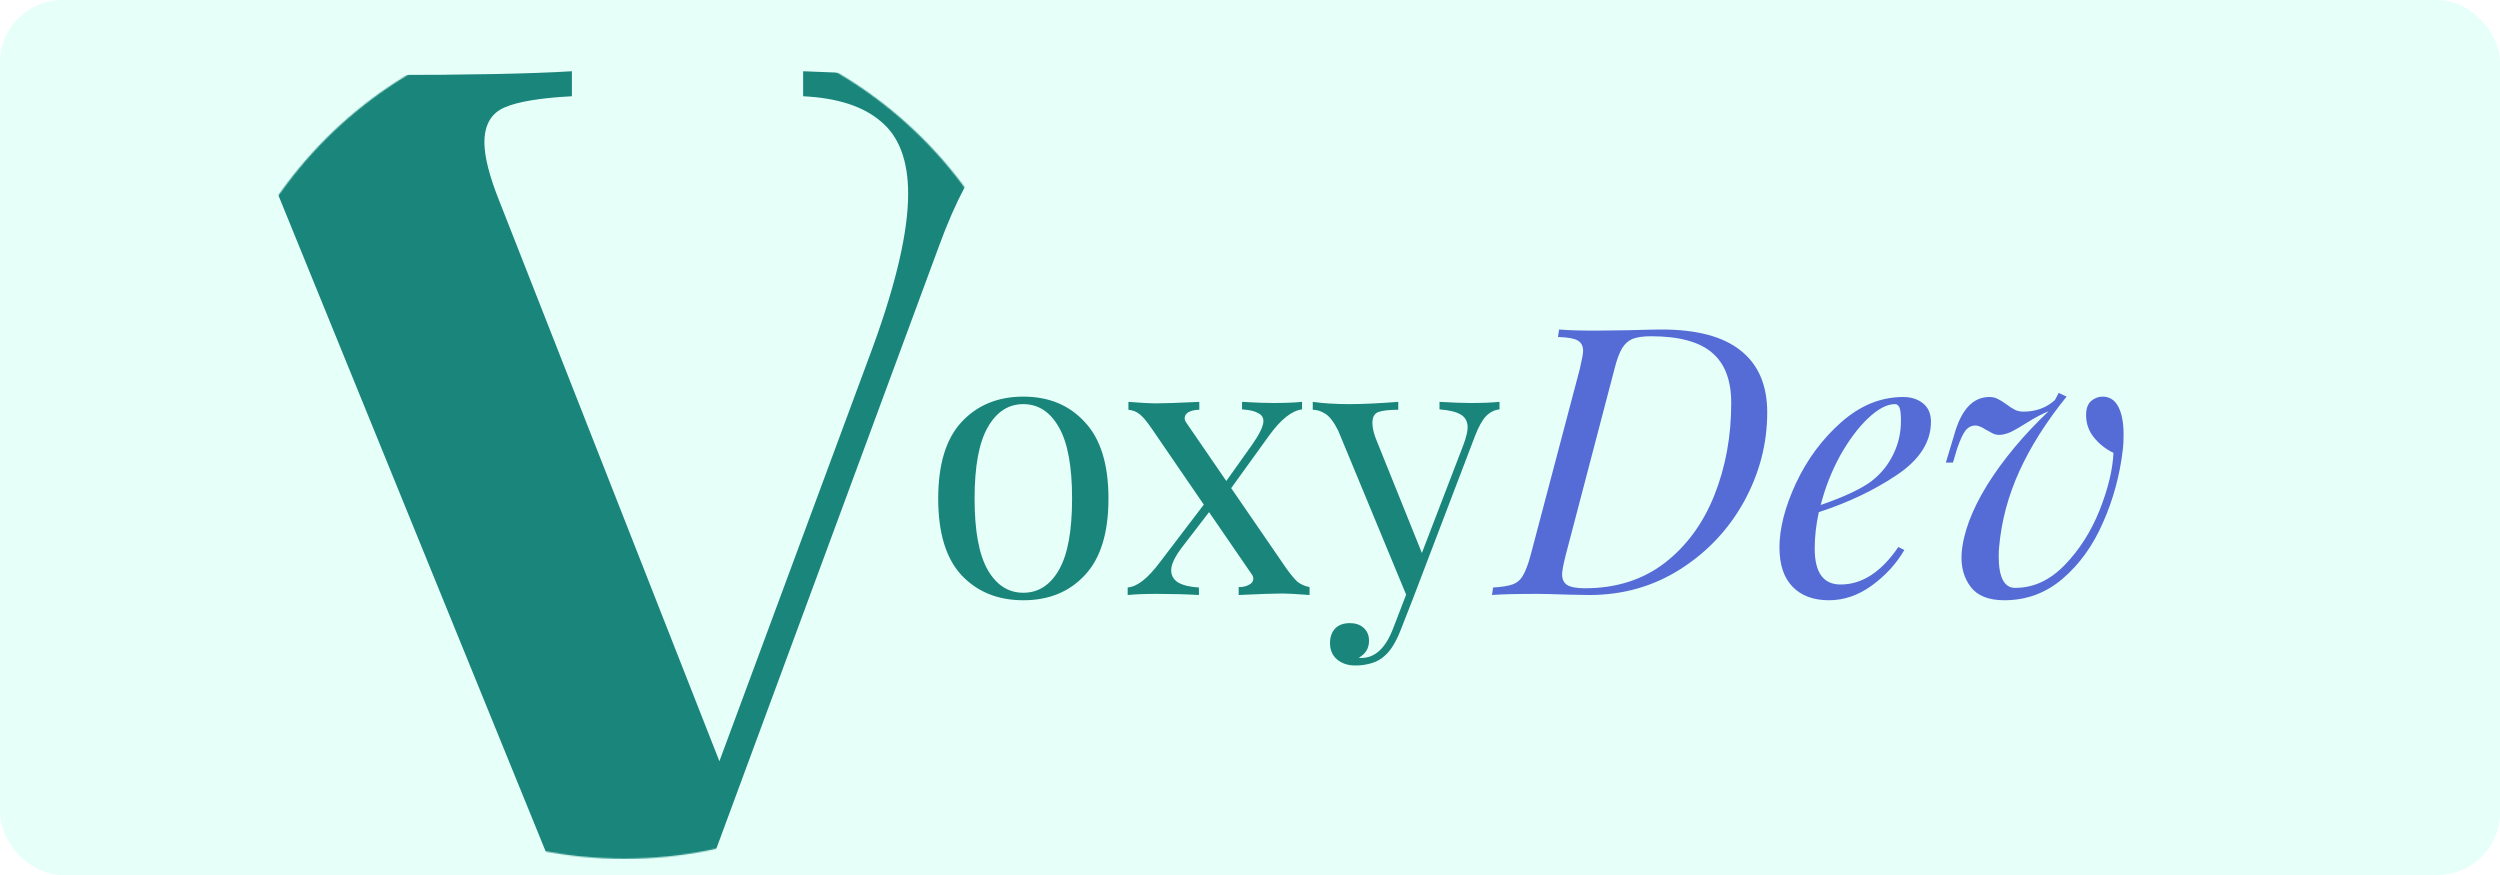 <svg width="2000" height="700" viewBox="0 0 2000 700" fill="none" xmlns="http://www.w3.org/2000/svg">
<rect width="2000" height="700" rx="50" fill="#00FFC2" fill-opacity="0.1"/>
<mask id="mask0" style="mask-type:alpha" maskUnits="userSpaceOnUse" x="162" y="12" width="675" height="675">
<circle cx="499.5" cy="349.5" r="337.5" fill="#FCFCFC"/>
</mask>
<g mask="url(#mask0)">
<path d="M767.516 60C798.182 60 823.516 59 843.516 57V77C826.849 83 810.516 95.667 794.516 115C778.516 134.333 764.182 161.333 751.516 196L540.516 767C533.182 766.333 521.516 766 505.516 766C490.182 766 478.849 766.333 471.516 767L216.516 141C207.849 119 197.849 103 186.516 93C175.182 83 164.182 77.667 153.516 77V57C193.516 59 244.182 60 305.516 60C374.182 60 424.849 59 457.516 57V77C432.182 78.333 414.182 81.333 403.516 86C392.849 90.667 387.516 100 387.516 114C387.516 125.333 391.516 141 399.516 161L575.516 609L698.516 277C717.182 225.667 726.516 185 726.516 155C726.516 128.333 719.182 109 704.516 97C690.516 85 669.849 78.333 642.516 77V57C687.849 59 729.516 60 767.516 60Z" fill="#19857B"/>
</g>
<path d="M818.665 317.3C839.065 317.3 855.465 324.1 867.865 337.7C880.465 351.1 886.765 371.5 886.765 398.9C886.765 426.3 880.465 446.7 867.865 460.1C855.465 473.5 839.065 480.2 818.665 480.2C798.265 480.2 781.765 473.5 769.165 460.1C756.765 446.7 750.565 426.3 750.565 398.9C750.565 371.5 756.765 351.1 769.165 337.7C781.765 324.1 798.265 317.3 818.665 317.3ZM818.665 323.3C806.665 323.3 797.165 329.5 790.165 341.9C783.165 354.1 779.665 373.1 779.665 398.9C779.665 424.7 783.165 443.7 790.165 455.9C797.165 468.1 806.665 474.2 818.665 474.2C830.665 474.2 840.165 468.1 847.165 455.9C854.165 443.7 857.665 424.7 857.665 398.9C857.665 373.1 854.165 354.1 847.165 341.9C840.165 329.5 830.665 323.3 818.665 323.3ZM1029.04 454.7C1032.64 459.7 1035.64 463.3 1038.04 465.5C1040.64 467.5 1043.84 468.9 1047.64 469.7V476C1037.24 475.2 1030.14 474.8 1026.34 474.8C1019.54 474.8 1007.74 475.2 990.94 476V469.7C994.14 469.7 996.84 469.1 999.04 467.9C1001.44 466.7 1002.64 465.1 1002.64 463.1C1002.64 461.7 1002.24 460.5 1001.44 459.5L967.24 409.7L945.34 438.2C939.74 445.6 936.94 451.6 936.94 456.2C936.94 460.4 938.84 463.7 942.64 466.1C946.64 468.3 952.14 469.6 959.14 470V476C948.74 475.4 937.34 475.1 924.94 475.1C916.14 475.1 908.54 475.4 902.14 476V470C906.14 469.6 910.14 467.8 914.14 464.6C918.34 461.4 923.14 456.2 928.54 449L963.04 403.7L921.34 342.8C917.34 337 914.14 333.2 911.74 331.4C909.34 329.4 906.34 328.2 902.74 327.8V321.5C913.14 322.3 920.24 322.7 924.04 322.7C930.84 322.7 942.64 322.3 959.44 321.5V327.8C956.24 327.8 953.44 328.4 951.04 329.6C948.84 330.8 947.74 332.4 947.74 334.4C947.74 335.8 948.14 337 948.94 338L981.04 384.8L1001.74 355.7C1007.74 347.1 1010.74 340.8 1010.74 336.8C1010.74 334 1009.34 331.9 1006.54 330.5C1003.94 328.9 999.64 327.9 993.64 327.5V321.5C1004.04 322.1 1012.44 322.4 1018.84 322.4C1027.64 322.4 1035.24 322.1 1041.64 321.5V327.5C1033.44 328.5 1024.64 335.5 1015.24 348.5L984.94 390.5L1029.04 454.7ZM1176.81 322.4C1185.61 322.4 1193.21 322.1 1199.61 321.5V327.5C1195.61 327.9 1192.01 329.7 1188.81 332.9C1185.81 336.1 1182.91 341.3 1180.11 348.5L1130.91 477.5L1120.71 503.6C1116.91 513.4 1112.61 520.4 1107.81 524.6C1104.81 527.4 1101.21 529.4 1097.01 530.6C1092.81 531.8 1088.61 532.4 1084.41 532.4C1078.41 532.4 1073.51 530.8 1069.71 527.6C1065.91 524.4 1064.01 520 1064.01 514.4C1064.01 509.6 1065.41 505.7 1068.21 502.7C1071.01 499.9 1074.91 498.5 1079.91 498.5C1084.31 498.5 1087.91 499.7 1090.71 502.1C1093.71 504.7 1095.21 508.2 1095.21 512.6C1095.21 518.6 1092.51 523.1 1087.11 526.1C1087.51 526.3 1088.11 526.4 1088.91 526.4C1099.91 526.4 1108.41 518.6 1114.41 503L1124.91 475.7L1070.61 344.6C1067.21 337.8 1063.81 333.3 1060.41 331.1C1057.01 328.9 1053.61 327.8 1050.21 327.8V321.5C1058.81 322.7 1068.61 323.3 1079.61 323.3C1089.61 323.3 1102.61 322.7 1118.61 321.5V327.8C1111.41 327.8 1106.11 328.4 1102.71 329.6C1099.51 330.8 1097.91 333.7 1097.91 338.3C1097.91 342.5 1099.11 347.4 1101.51 353L1137.51 442.4L1170.81 355.7C1173.01 349.7 1174.11 345.1 1174.11 341.9C1174.11 337.3 1172.31 333.9 1168.71 331.7C1165.11 329.5 1159.41 328.1 1151.61 327.5V321.5C1162.21 322.1 1170.61 322.4 1176.81 322.4Z" fill="#19857B"/>
<path d="M1413.78 329.9C1413.78 354.9 1407.58 378.7 1395.18 401.3C1382.78 423.7 1365.68 441.8 1343.88 455.6C1322.28 469.2 1298.18 476 1271.58 476L1254.18 475.7C1242.98 475.3 1234.78 475.1 1229.58 475.1C1213.38 475.1 1201.38 475.4 1193.58 476L1194.48 470C1201.28 469.6 1206.38 468.8 1209.78 467.6C1213.38 466.4 1216.18 464.1 1218.18 460.7C1220.38 457.1 1222.48 451.6 1224.48 444.2L1263.78 295.4C1265.58 287.8 1266.48 282.9 1266.48 280.7C1266.48 276.7 1264.98 273.9 1261.98 272.3C1259.18 270.7 1253.98 269.8 1246.38 269.6L1247.28 263.6C1254.08 264.2 1263.78 264.5 1276.38 264.5L1301.88 264.2C1315.48 263.8 1324.58 263.6 1329.18 263.6C1357.38 263.6 1378.48 269.2 1392.48 280.4C1406.68 291.6 1413.78 308.1 1413.78 329.9ZM1267.98 470.6C1292.78 470.6 1313.98 463.9 1331.58 450.5C1349.18 436.9 1362.48 418.8 1371.48 396.2C1380.48 373.6 1384.98 349 1384.98 322.4C1384.98 304.2 1379.88 290.8 1369.68 282.2C1359.48 273.4 1343.18 269 1320.78 269C1314.58 269 1309.68 269.7 1306.08 271.1C1302.68 272.5 1299.88 275 1297.68 278.6C1295.48 282.2 1293.48 287.6 1291.68 294.8L1252.38 444.8C1250.58 452 1249.68 456.9 1249.68 459.5C1249.68 463.3 1250.98 466.1 1253.58 467.9C1256.38 469.7 1261.18 470.6 1267.98 470.6ZM1544.76 337.4C1544.76 353.6 1535.66 367.8 1517.46 380C1499.26 392.2 1478.46 402.1 1455.06 409.7C1452.86 419.7 1451.76 429.4 1451.76 438.8C1451.76 458 1458.66 467.6 1472.46 467.6C1489.66 467.6 1505.06 457.6 1518.66 437.6L1523.46 440C1517.06 451 1508.36 460.5 1497.36 468.5C1486.56 476.3 1475.16 480.2 1463.16 480.2C1450.76 480.2 1441.06 476.6 1434.06 469.4C1427.06 462.2 1423.56 451.7 1423.56 437.9C1423.56 422.7 1427.96 405.6 1436.76 386.6C1445.76 367.4 1457.86 351.1 1473.06 337.7C1488.26 324.3 1504.76 317.6 1522.56 317.6C1528.96 317.6 1534.26 319.3 1538.46 322.7C1542.66 326.1 1544.76 331 1544.76 337.4ZM1515.96 323.3C1509.56 323.3 1502.36 327.1 1494.36 334.7C1486.56 342.1 1479.16 352 1472.16 364.4C1465.36 376.8 1460.16 390 1456.56 404C1475.56 397.4 1489.16 391 1497.36 384.8C1504.76 379 1510.46 372 1514.46 363.8C1518.66 355.4 1520.76 346.4 1520.76 336.8C1520.76 331.4 1520.36 327.8 1519.56 326C1518.76 324.2 1517.56 323.3 1515.96 323.3ZM1690.77 362.3C1684.57 359.3 1679.37 355.2 1675.17 350C1670.97 344.8 1668.87 338.8 1668.87 332C1668.87 327 1670.17 323.3 1672.77 320.9C1675.57 318.5 1678.67 317.3 1682.07 317.3C1687.67 317.3 1691.87 320 1694.67 325.4C1697.47 330.8 1698.87 338.2 1698.87 347.6C1698.87 352.8 1698.67 356.8 1698.27 359.6C1695.87 380.2 1690.57 399.7 1682.37 418.1C1674.37 436.5 1663.57 451.5 1649.97 463.1C1636.57 474.5 1621.07 480.2 1603.47 480.2C1590.87 480.2 1581.87 476.6 1576.47 469.4C1571.07 462.2 1568.67 453.4 1569.27 443C1570.47 426.6 1577.27 408.3 1589.67 388.1C1602.27 367.9 1618.67 348.2 1638.87 329C1633.87 331 1628.17 334 1621.77 338C1616.77 341.2 1612.47 343.7 1608.87 345.5C1605.27 347.1 1602.07 347.9 1599.27 347.9C1597.07 347.9 1594.97 347.3 1592.97 346.1C1590.97 344.9 1589.67 344.2 1589.07 344C1585.47 341.6 1582.57 340.4 1580.37 340.4C1577.17 340.4 1574.47 341.8 1572.27 344.6C1570.27 347.2 1568.07 352 1565.67 359L1562.37 370.1H1556.67L1563.27 348.2C1568.87 327.8 1578.27 317.6 1591.47 317.6C1594.07 317.6 1596.27 318.1 1598.07 319.1C1599.87 319.9 1602.17 321.3 1604.97 323.3C1607.57 325.3 1609.87 326.8 1611.87 327.8C1613.87 328.8 1616.17 329.3 1618.77 329.3C1628.77 329.3 1637.17 326.2 1643.97 320L1646.97 314.3L1653.27 317.3C1637.07 337.3 1624.47 357.2 1615.47 377C1606.47 396.8 1601.07 417.1 1599.27 437.9C1599.07 439.7 1598.97 442.1 1598.97 445.1C1598.97 461.9 1603.37 470.3 1612.17 470.3C1626.77 470.3 1639.97 464.2 1651.77 452C1663.57 439.8 1672.87 425.2 1679.67 408.2C1686.47 391 1690.17 375.7 1690.77 362.3Z" fill="#556CD6"/>
</svg>

